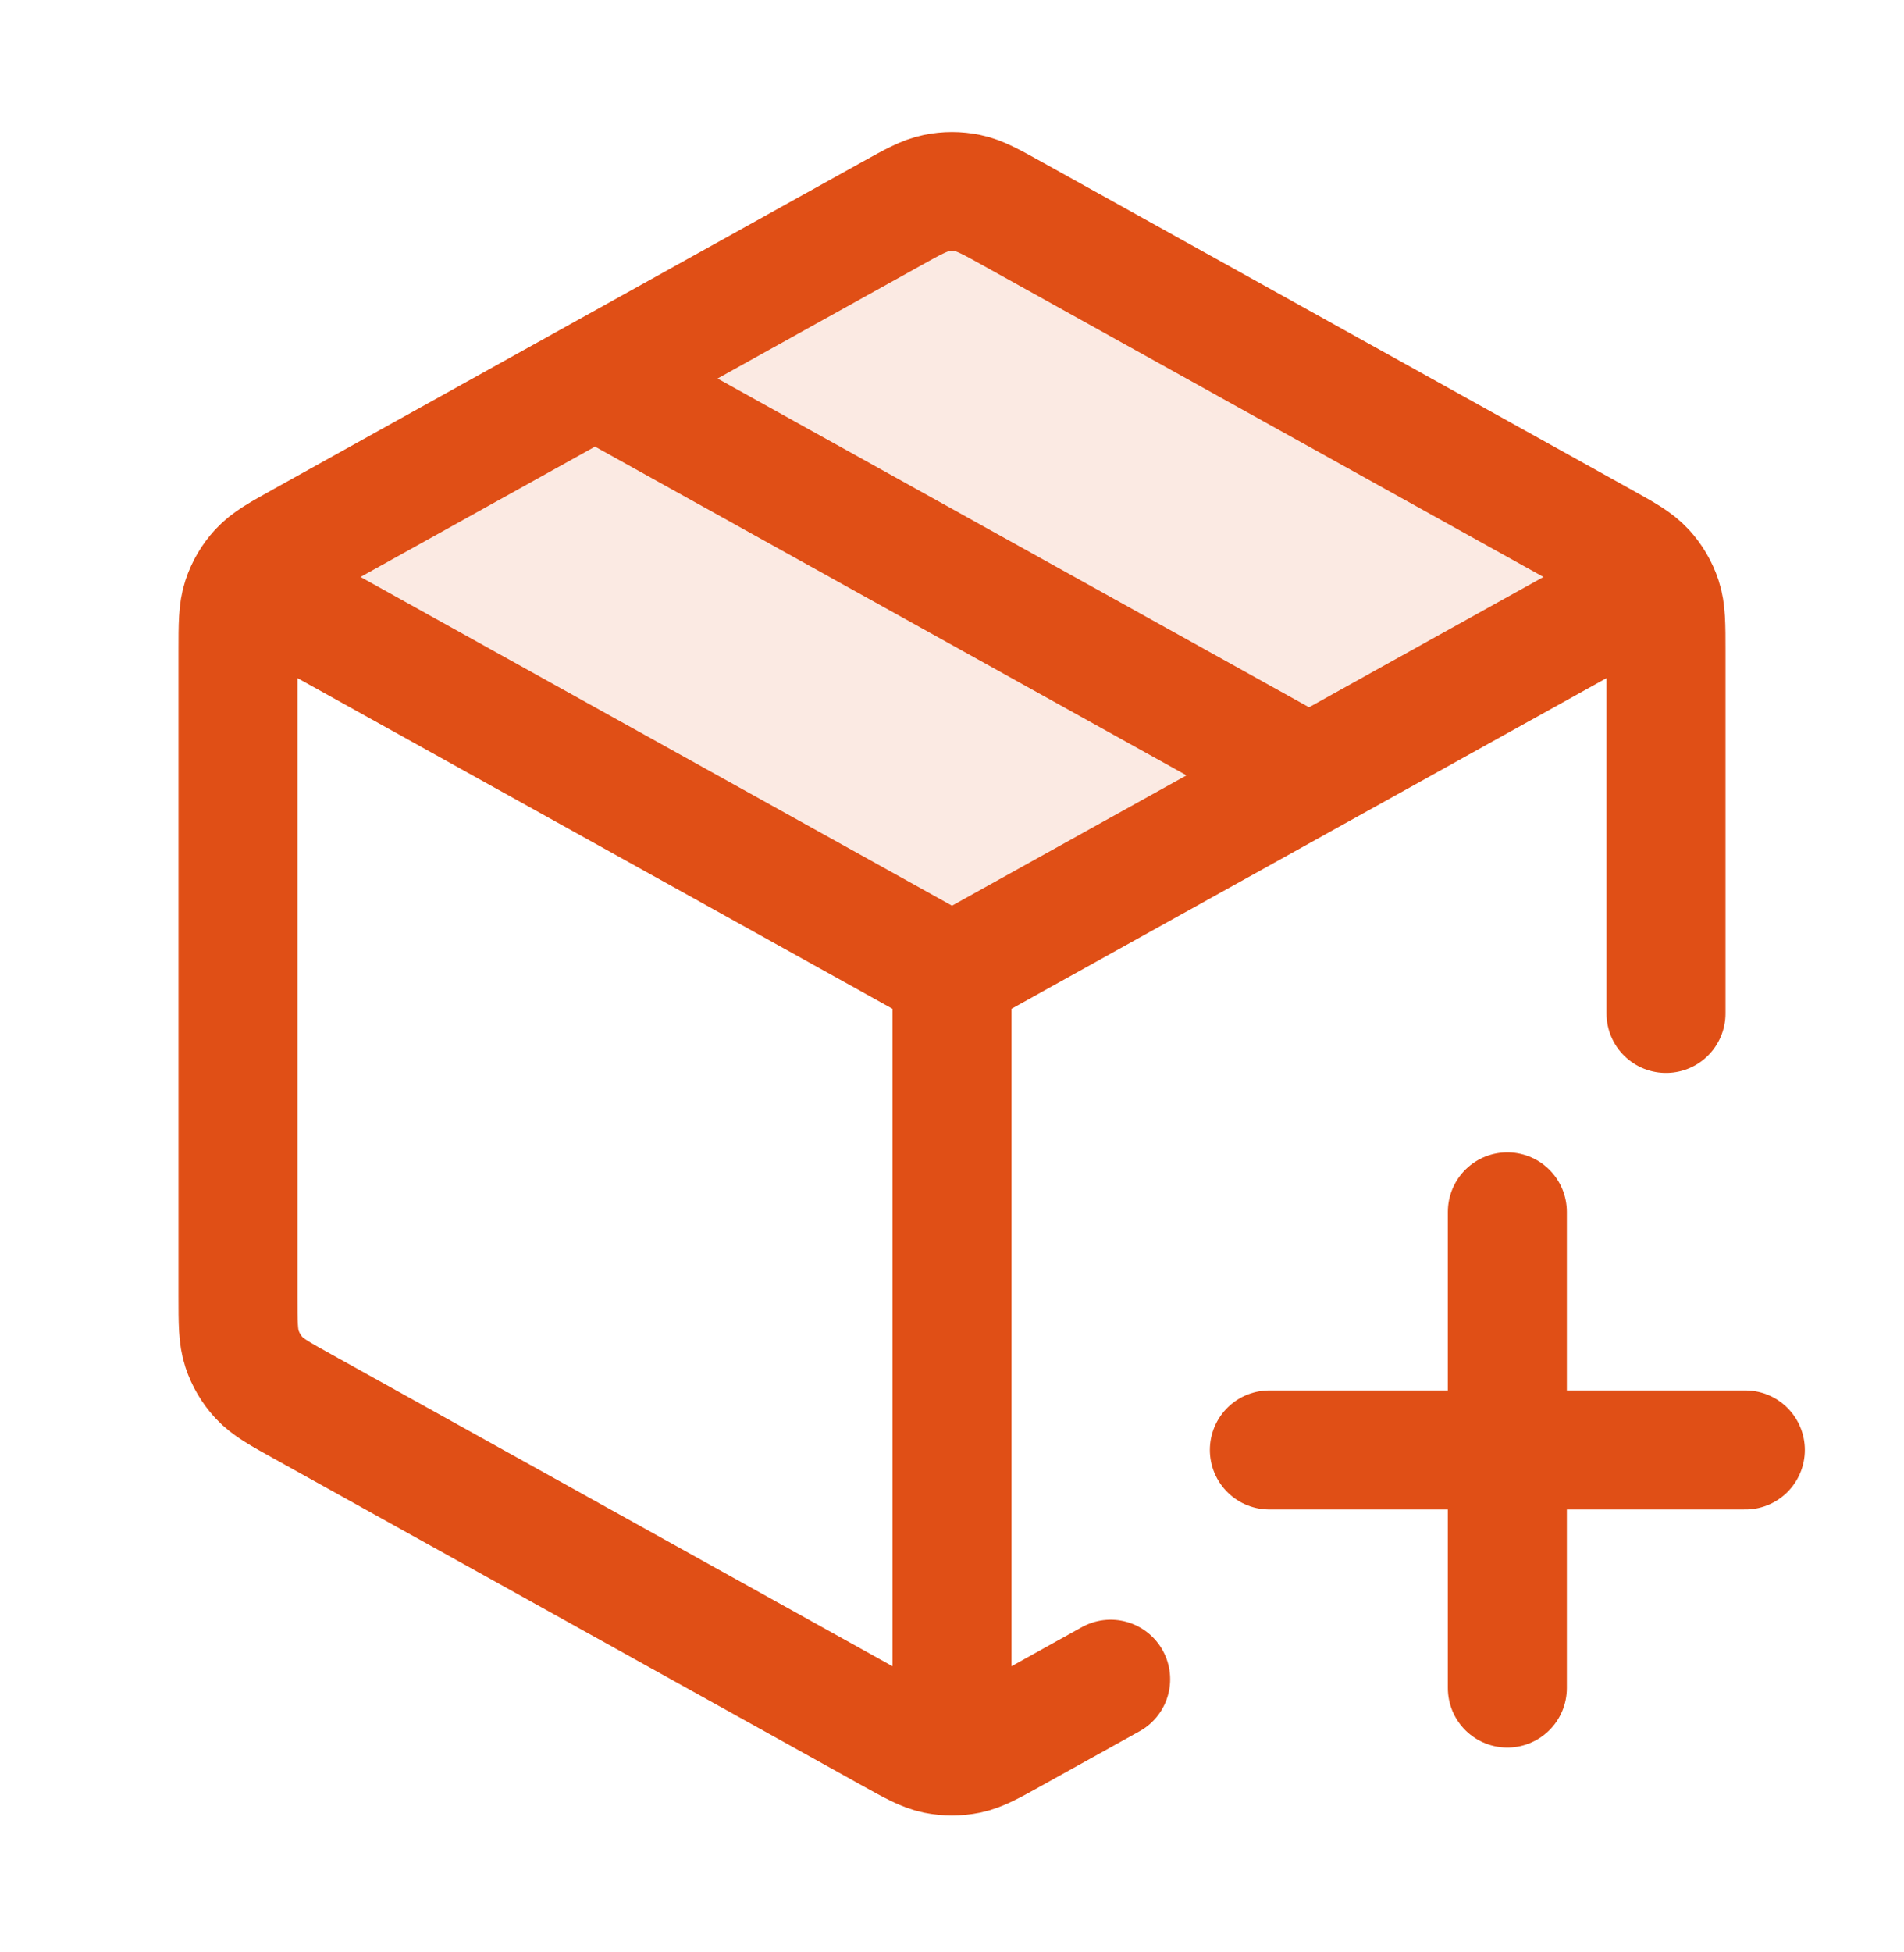 <svg width="40" height="41" viewBox="0 0 40 41" fill="none" xmlns="http://www.w3.org/2000/svg">
<path opacity="0.12" d="M19.353 4.142C19.589 4.011 19.707 3.945 19.832 3.919C19.943 3.896 20.057 3.896 20.168 3.919C20.293 3.945 20.411 4.011 20.648 4.142L32.902 10.95C33.587 11.331 33.93 11.521 34.043 11.771C34.142 11.99 34.142 12.241 34.043 12.459C33.93 12.71 33.587 12.9 32.902 13.281L20 20.449L7.098 13.281C6.413 12.9 6.071 12.71 5.957 12.459C5.858 12.241 5.858 11.99 5.957 11.771C6.071 11.521 6.413 11.331 7.098 10.95L19.353 4.142Z" fill="#E04F16"/>
<path d="M34.167 12.579L20 20.449M20 20.449L5.833 12.579M20 20.449L20 36.282M23.333 35.264L21.295 36.396C20.822 36.659 20.586 36.79 20.336 36.842C20.114 36.887 19.886 36.887 19.664 36.842C19.414 36.79 19.178 36.659 18.705 36.396L6.372 29.544C5.872 29.267 5.623 29.128 5.441 28.931C5.28 28.757 5.159 28.55 5.084 28.325C5 28.07 5 27.785 5 27.213V13.685C5 13.114 5 12.828 5.084 12.574C5.159 12.348 5.28 12.142 5.441 11.967C5.623 11.77 5.872 11.631 6.372 11.354L18.705 4.502C19.178 4.239 19.414 4.108 19.664 4.057C19.886 4.011 20.114 4.011 20.336 4.057C20.586 4.108 20.822 4.239 21.295 4.502L33.628 11.354C34.128 11.631 34.377 11.77 34.559 11.967C34.72 12.142 34.841 12.348 34.916 12.574C35 12.828 35 13.114 35 13.685L35 21.282M12.5 7.949L27.5 16.282M31.667 35.449V25.449M26.667 30.449H36.667" stroke="#E04F16" stroke-width="2.5" stroke-linecap="round" stroke-linejoin="round"/>
</svg>
